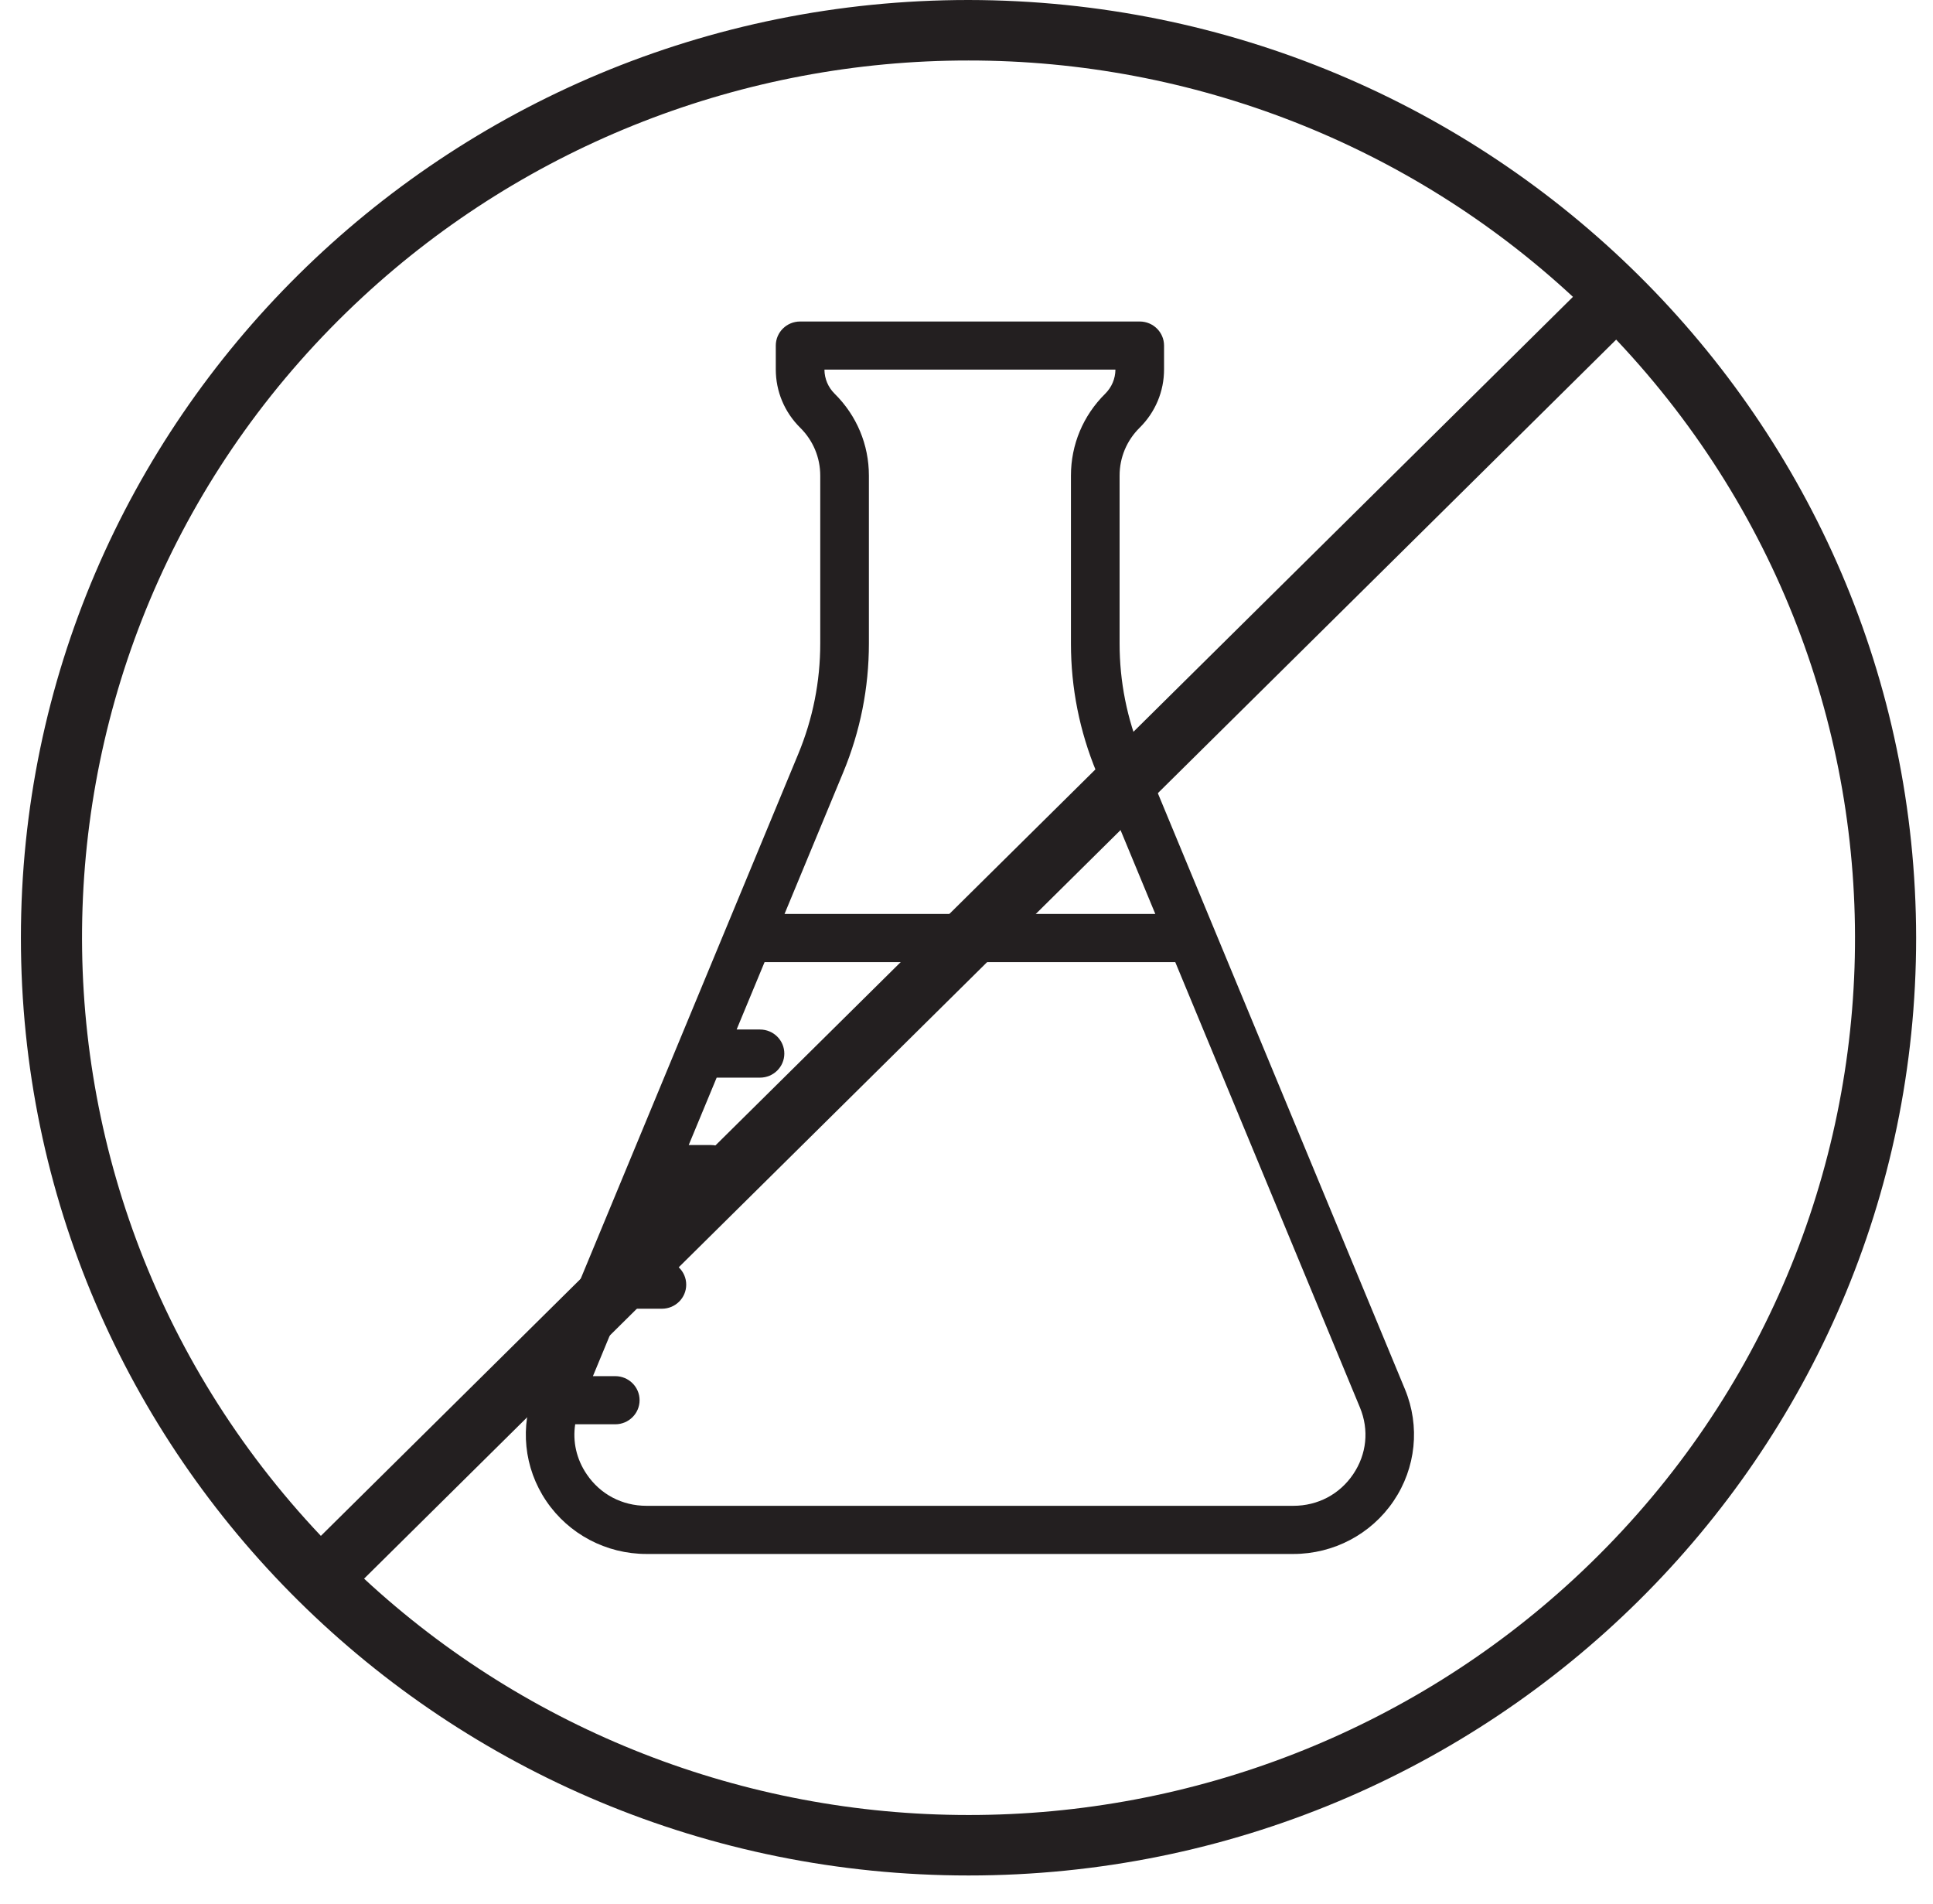 <svg width="65" height="64" viewBox="0 0 65 64" fill="none" xmlns="http://www.w3.org/2000/svg">
<g clip-path="url(#clip0)">
<path d="M47.244 46.707L38.388 25.35C37.897 24.166 37.648 22.916 37.648 21.635V15.99C37.648 15.382 37.887 14.81 38.322 14.38C38.851 13.856 39.143 13.159 39.143 12.418V11.618C39.143 11.171 38.777 10.809 38.325 10.809H26.905C26.453 10.809 26.087 11.171 26.087 11.618V12.418C26.087 13.159 26.379 13.856 26.908 14.38C27.343 14.81 27.582 15.382 27.582 15.99V21.635C27.582 22.916 27.333 24.166 26.842 25.35L24.409 31.219C24.408 31.221 24.407 31.223 24.406 31.226L17.986 46.707C17.472 47.948 17.615 49.353 18.37 50.466C19.125 51.579 20.384 52.244 21.739 52.244H43.491C44.846 52.244 46.106 51.579 46.86 50.466C47.615 49.352 47.758 47.948 47.244 46.707ZM28.355 25.965C28.928 24.584 29.218 23.127 29.218 21.635V15.99C29.218 14.95 28.809 13.971 28.065 13.236C27.847 13.02 27.725 12.732 27.723 12.427H37.508C37.505 12.732 37.383 13.019 37.165 13.236C36.421 13.971 36.012 14.949 36.012 15.99V21.635C36.012 23.127 36.302 24.584 36.874 25.964L38.849 30.727H26.381L28.355 25.965ZM45.502 49.564C45.045 50.239 44.312 50.625 43.491 50.625H21.739C20.919 50.625 20.186 50.239 19.729 49.564C19.384 49.056 19.252 48.466 19.342 47.884H20.689C21.141 47.884 21.507 47.521 21.507 47.075C21.507 46.628 21.141 46.266 20.689 46.266H19.938L20.877 43.999H22.257C22.709 43.999 23.075 43.637 23.075 43.19C23.075 42.743 22.709 42.381 22.257 42.381H21.549L22.488 40.115H23.907C24.358 40.115 24.724 39.752 24.724 39.306C24.724 38.859 24.358 38.496 23.907 38.496H23.159L24.099 36.23H25.556C26.008 36.23 26.374 35.868 26.374 35.421C26.374 34.974 26.008 34.612 25.556 34.612H24.77L25.71 32.346H39.52L45.731 47.322C46.042 48.073 45.958 48.89 45.502 49.564Z" fill="#231F20"/>
</g>
<path d="M32.568 0C14.97 0 0.703 14.115 0.703 31.527C0.703 48.938 14.97 63.053 32.568 63.053C50.167 63.053 64.433 48.938 64.433 31.527C64.413 14.123 50.158 0.02 32.568 0ZM12.2 9.98C17.723 4.869 25.005 2.028 32.568 2.034C40.118 2.03 47.385 4.872 52.893 9.98L10.79 51.636C-0.447 39.748 0.184 21.098 12.2 9.98ZM52.937 53.073C47.413 58.184 40.131 61.025 32.568 61.02C25.019 61.023 17.751 58.182 12.243 53.074L54.346 11.418C65.583 23.306 64.952 41.956 52.937 53.073Z" fill="#231F20"/>
<defs>
<clipPath id="clip0">
<rect width="41.88" height="41.435" fill="white" transform="translate(11.629 10.809)"/>
</clipPath>
</defs>
</svg>

